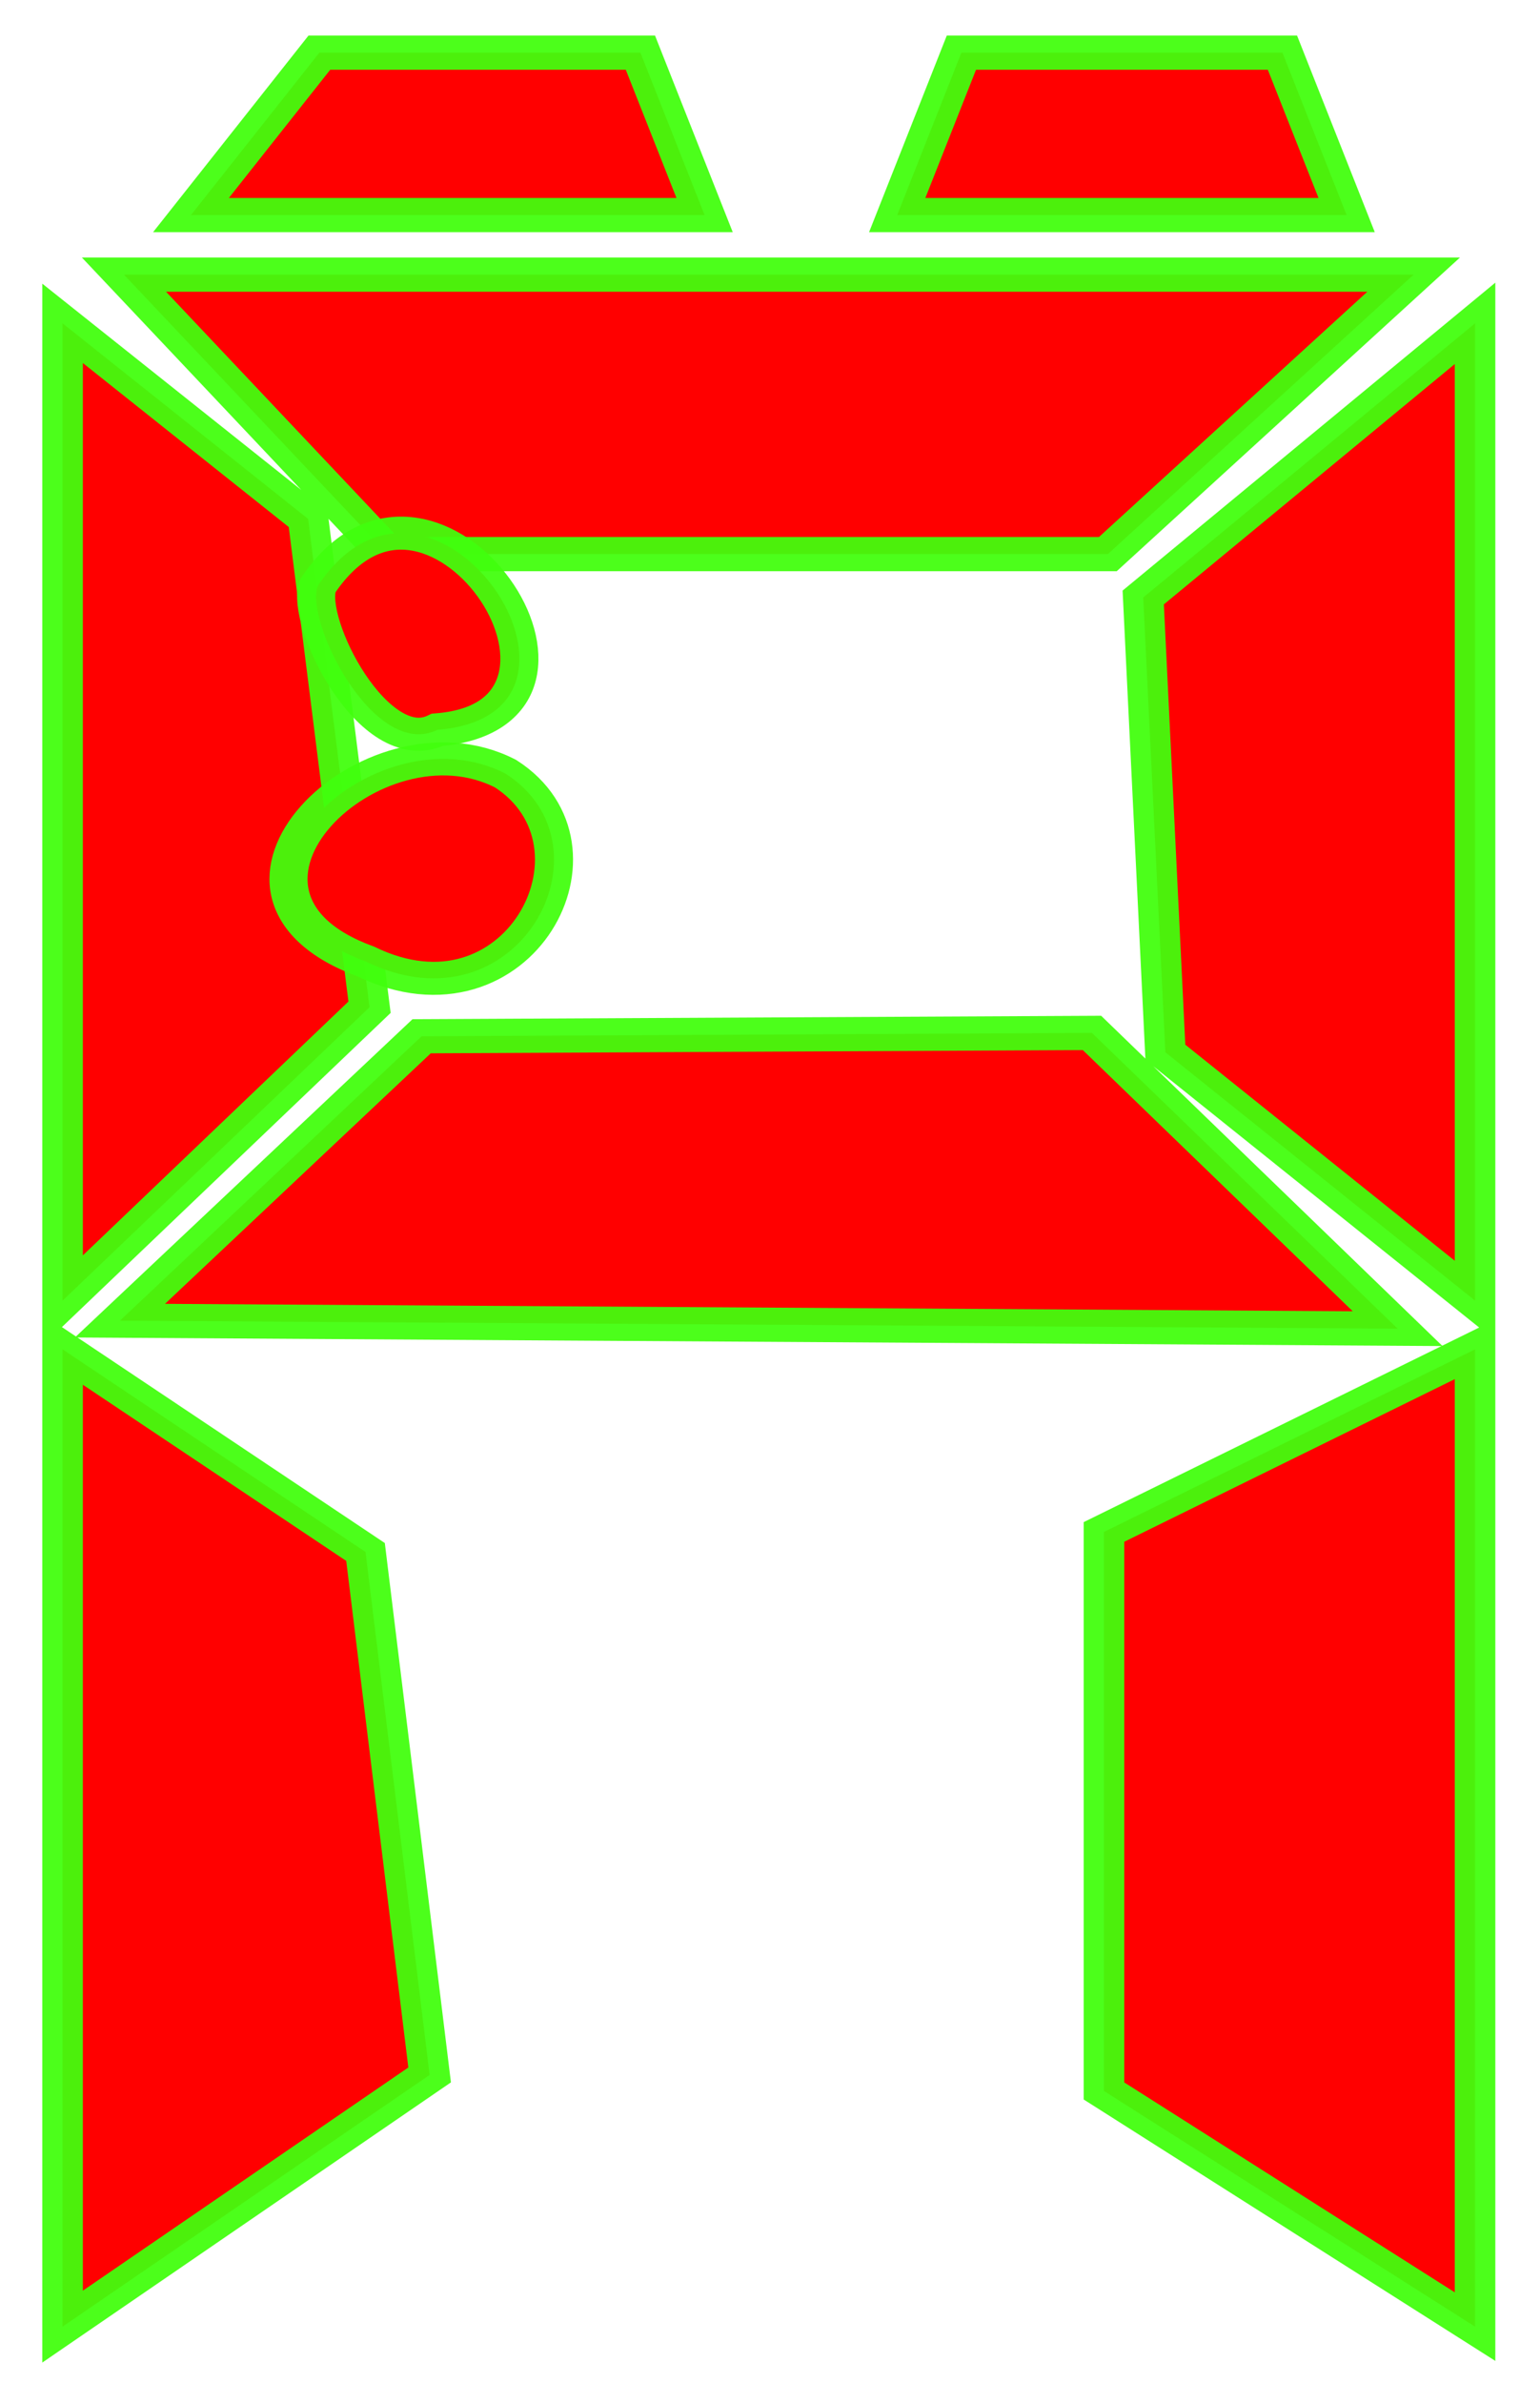 <?xml version="1.0" encoding="UTF-8" standalone="no"?>
<!-- Created with Inkscape (http://www.inkscape.org/) -->

<svg
   xmlns:dc="http://purl.org/dc/elements/1.1/"
   xmlns:cc="http://creativecommons.org/ns#"
   xmlns:rdf="http://www.w3.org/1999/02/22-rdf-syntax-ns#"
   xmlns:svg="http://www.w3.org/2000/svg"
   xmlns="http://www.w3.org/2000/svg"
   version="1.1"
   width="139"
   height="215"
   id="svg2">
  <defs
     id="defs4">
    <font
       horiz-origin-x="0"
       horiz-origin-y="0"
       horiz-adv-x="1024"
       vert-origin-x="45"
       vert-origin-y="90"
       vert-adv-y="90"
       id="font2987" />
    <filter
       color-interpolation-filters="sRGB"
       id="filter7968">
      <feGaussianBlur
         id="feGaussianBlur7970"
         stdDeviation="0.975" />
    </filter>
    <filter
       color-interpolation-filters="sRGB"
       id="filter8087">
      <feGaussianBlur
         id="feGaussianBlur8089"
         stdDeviation="0.791" />
    </filter>
    <filter
       color-interpolation-filters="sRGB"
       id="filter3802">
      <feGaussianBlur
         id="feGaussianBlur3804"
         stdDeviation="0.76" />
    </filter>
  </defs>
  <g
     transform="translate(0,-837.362)"
     id="layer1">
    <path
       d="M 40,0 30,15 70,15 65,0 z m 50,0 -5,15 35,0 -5,-15 z m -65.219,20.5 20.543,25.809 56.081,0 L 125.219,20.5 z M 20,25 20,115.25 43.906,88.156 39.125,43.062 z m 110,0 -25.841,25.316 1.724,42.002 L 130,115.25 z M 47.962,90.837 24.469,117.1 123.971,117.84 100.166,90.527 z M 20,119.75 20,210 48.586,186.757 43.594,138.462 z m 110,0 -28.898,16.862 0,51.625 L 130,210 z"
       transform="matrix(1.159,0,0,0.977,-17.533,842.111)"
       id="path7957"
       style="fill:#ff0000;fill-opacity:1;stroke:#41ff0d;stroke-width:3.159;stroke-linecap:butt;stroke-linejoin:miter;stroke-miterlimit:4;stroke-opacity:0.941;stroke-dasharray:none;filter:url(#filter7968)" />
    <g
       transform="matrix(1.58,0,0,1.37,7.883,-255.528)"
       id="g6569"
       style="fill:#ff0000;fill-opacity:1;stroke:#41ff0d;stroke-width:2.175;stroke-miterlimit:4;stroke-opacity:0.941;stroke-dasharray:none;filter:url(#filter8087)">
      <path
         d="m 15.916,28.695 c 8.675,4.855 14.439,-7.593 7.976,-12.375 -7.586,-4.507 -18.662,7.869 -7.976,12.375 z"
         transform="translate(0,832.362)"
         id="path6561"
         style="fill:#ff0000;fill-opacity:1;stroke:#41ff0d;stroke-width:2.175;stroke-linecap:butt;stroke-linejoin:miter;stroke-miterlimit:4;stroke-opacity:0.941;stroke-dasharray:none" />
      <path
         d="M 13.169,3.944 C 19.698,-7.32 31.164,12.402 20,13.431 16.373,15.468 12.39,6.246 13.169,3.944 z"
         transform="translate(0,832.362)"
         id="path6563"
         style="fill:#ff0000;fill-opacity:1;stroke:#41ff0d;stroke-width:2.175;stroke-linecap:butt;stroke-linejoin:miter;stroke-miterlimit:4;stroke-opacity:0.941;stroke-dasharray:none" />
    </g>
  </g>
</svg>
